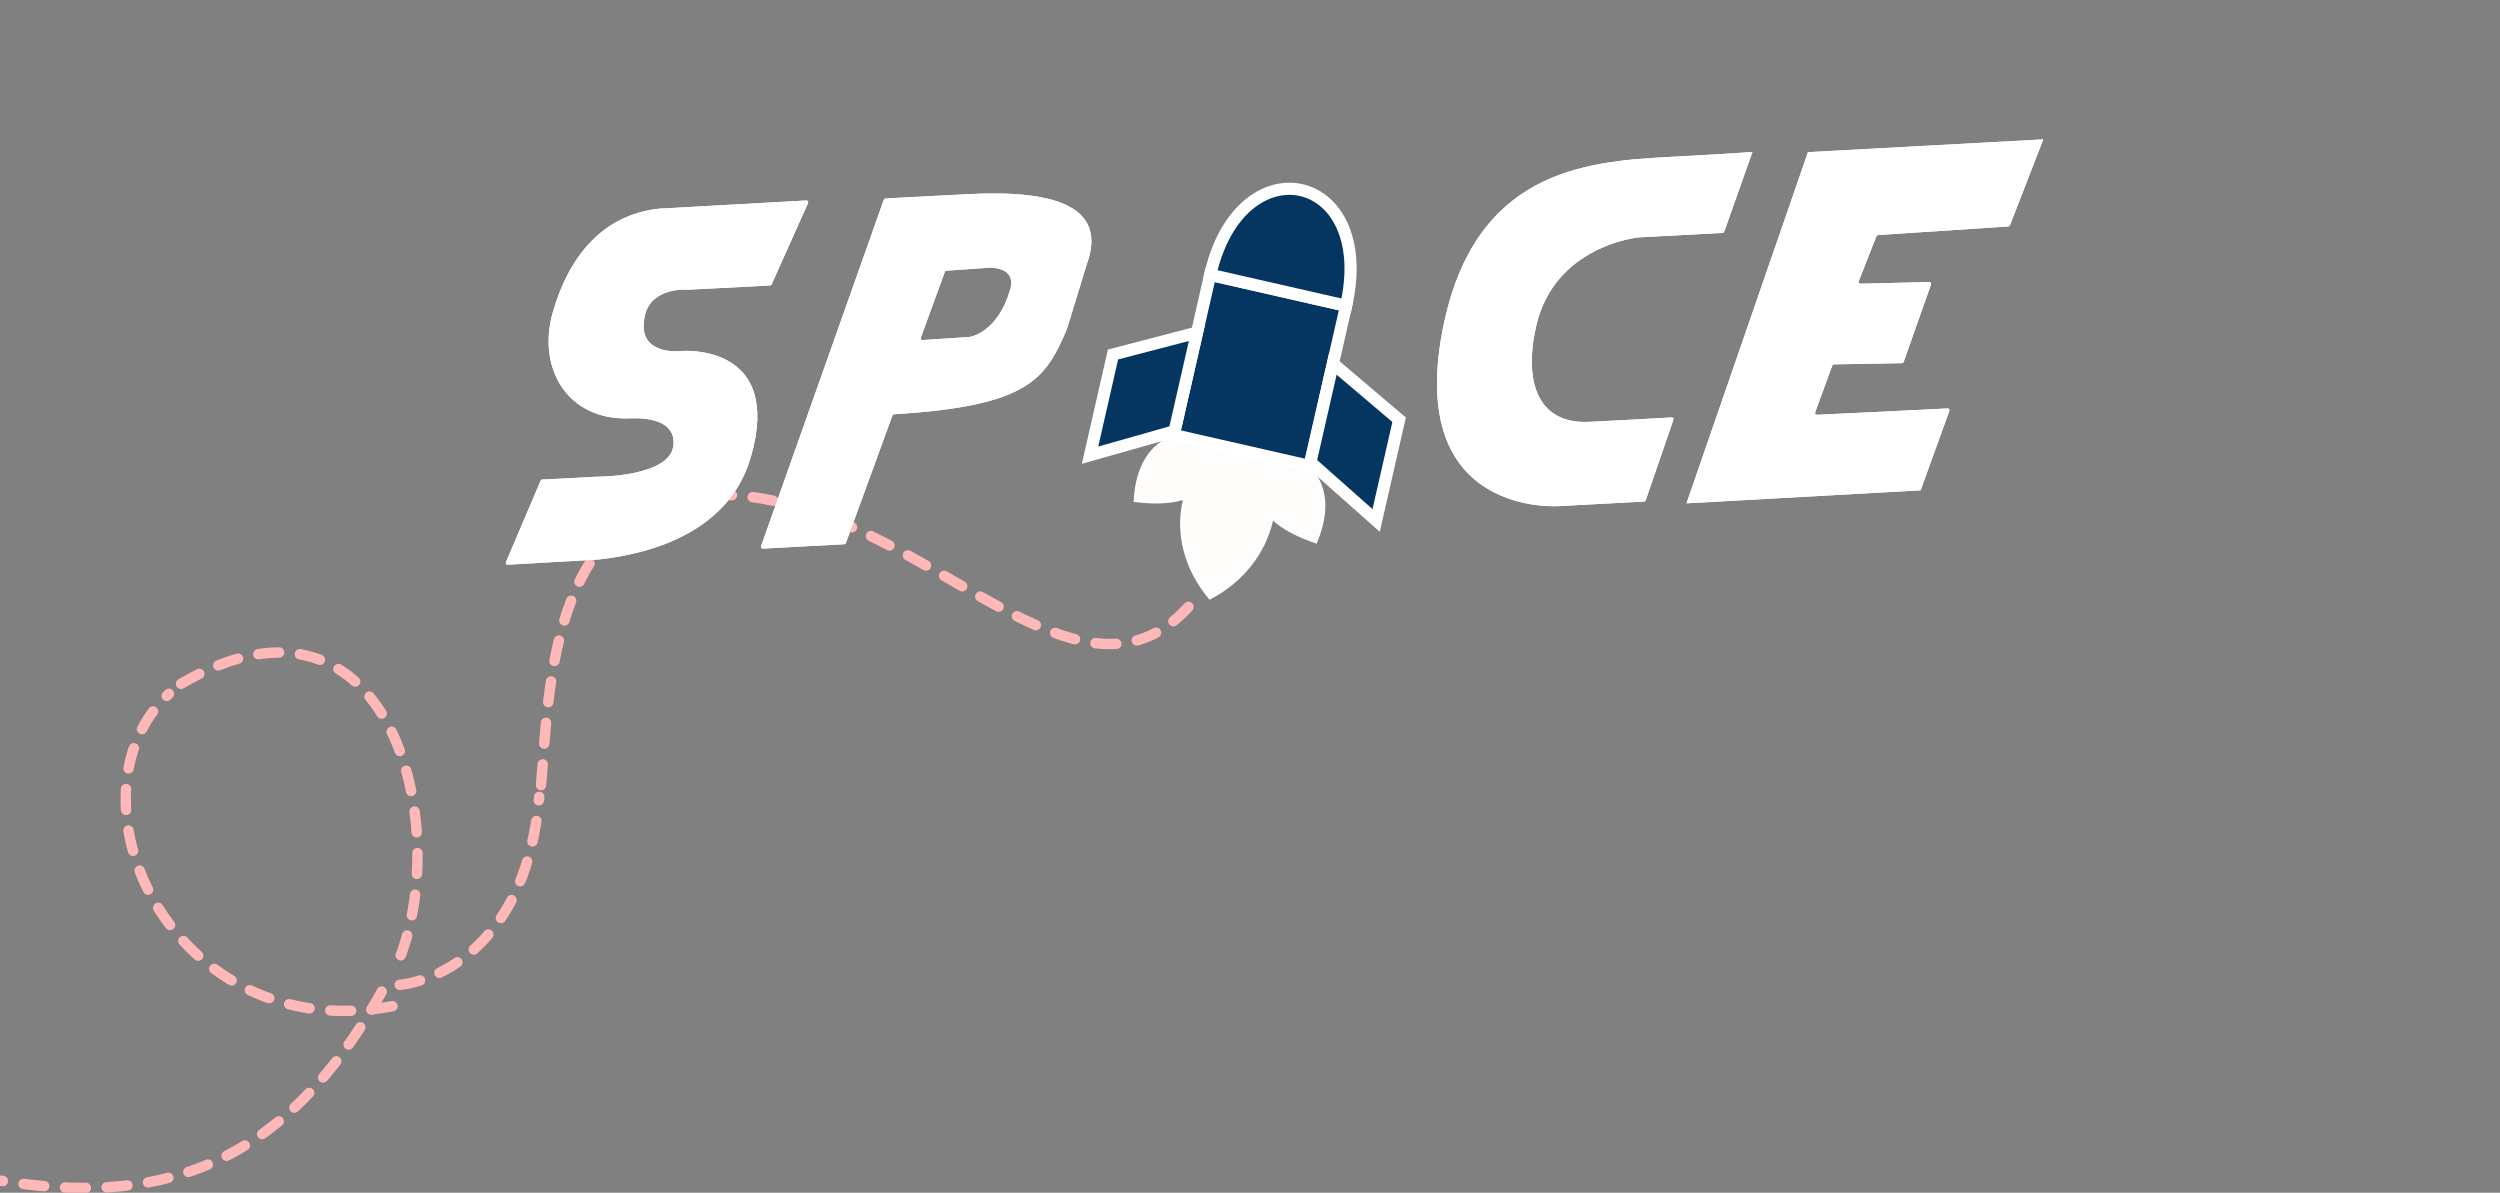<svg width="1440" height="687" viewBox="0 0 1440 687" fill="none" xmlns="http://www.w3.org/2000/svg">
<rect x="0" y="0" width="1440" height="687" fill="#808080" stroke="none"/>
<g clip-path="url(#clip0_2895_1404)">
<path d="M226.065 579.562C98.57 603.802 33.354 458.832 97.3 399.62" stroke="#FFB8B8" stroke-width="6" stroke-linecap="round" stroke-dasharray="12 12"/>
<path d="M104.258 393.881C226.798 322.083 263.856 482.594 226.701 560.091" stroke="#FFB8B8" stroke-width="6" stroke-linecap="round" stroke-dasharray="12 12"/>
<path d="M230.233 567.252C254.119 564.734 303.605 541.86 310.587 459.011" stroke="#FFB8B8" stroke-width="6" stroke-linecap="round" stroke-dasharray="12 12"/>
<path d="M219.873 571.14C160.736 677.933 85.1 693.764 0.539 680.08" stroke="#FFB8B8" stroke-width="6" stroke-linecap="round" stroke-dasharray="12 12"/>
<path d="M311.63 452.237C316.455 398.908 315.841 278.715 422.466 285.257C534.138 292.108 623.156 426.448 688.806 344.646" stroke="#FFB8B8" stroke-width="6" stroke-linecap="round" stroke-dasharray="12 12"/>
<path d="M961.787 240.505C962.778 240.448 963.273 240.419 963.573 240.661C963.701 240.763 963.802 240.896 963.866 241.047C964.017 241.401 963.854 241.875 963.528 242.823L948.077 287.732C947.919 288.193 947.839 288.424 947.681 288.585C947.612 288.656 947.532 288.716 947.445 288.763C947.247 288.871 947.003 288.884 946.516 288.911L898.587 291.487C898.576 291.488 898.57 291.488 898.565 291.488C898.563 291.489 898.561 291.489 898.558 291.489C898.553 291.489 898.563 291.488 898.559 291.489C898.002 291.534 809.767 298.548 831.007 189.705C848.83 98.376 912.7 93.012 961.308 90.412C1008.07 87.912 1009.4 87.463 1009.43 87.433L993.317 133.002C993.156 133.457 993.075 133.685 992.917 133.844C992.848 133.914 992.769 133.973 992.682 134.02C992.485 134.127 992.244 134.14 991.761 134.166L943.831 136.742C943.816 136.743 943.809 136.743 943.801 136.744C943.797 136.744 943.793 136.745 943.79 136.745C943.782 136.745 943.79 136.745 943.787 136.745C943.035 136.819 894.912 141.717 884.674 188.546C877.529 221.232 886.518 244.334 915.245 242.996C930.739 242.275 954.059 240.949 961.787 240.505Z" fill="white"/>
<path d="M379.688 120.187C347.504 123.657 327.844 147.14 318.472 179.651C309.099 212.162 326.909 242.209 362.412 240.974C374.921 240.392 389.218 243.066 387.914 256.457C386.131 274.754 344.118 274.628 343.011 274.622C343.008 274.622 343.006 274.622 342.996 274.622C342.991 274.622 342.986 274.622 342.981 274.622C342.971 274.623 342.961 274.623 342.941 274.624C342.117 274.666 330.621 275.253 312.752 276.213C312.296 276.237 312.068 276.25 311.879 276.346C311.797 276.388 311.72 276.442 311.652 276.505C311.497 276.65 311.408 276.858 311.231 277.275L291.859 322.782C291.439 323.769 291.229 324.262 291.37 324.637C291.43 324.796 291.529 324.937 291.659 325.047C291.964 325.307 292.499 325.276 293.57 325.215L344.61 322.291C376.794 318.822 420.272 305.601 432.49 263.221C451.14 198.528 394.422 202.063 393.224 202.145C393.223 202.145 393.227 202.145 393.216 202.146C393.21 202.146 393.206 202.147 393.201 202.147C393.189 202.149 393.181 202.15 393.165 202.152C392.006 202.301 365.95 205.41 371.506 181.55C375.218 165.608 394.886 166.712 396.535 166.833C396.586 166.837 396.612 166.839 396.635 166.839C396.647 166.839 396.654 166.84 396.666 166.84C396.689 166.839 396.715 166.838 396.768 166.835L412.868 166.028C412.868 166.028 412.869 166.028 412.869 166.028C412.869 166.028 412.869 166.028 412.869 166.028C412.869 166.028 412.869 166.028 412.869 166.028C412.883 166.027 424.573 165.432 443.128 164.436C443.575 164.412 443.798 164.4 443.985 164.306C444.067 164.265 444.142 164.213 444.21 164.151C444.364 164.011 444.455 163.808 444.636 163.403L464.959 117.996C465.404 117.001 465.627 116.504 465.49 116.124C465.431 115.963 465.332 115.819 465.203 115.707C464.897 115.443 464.353 115.473 463.264 115.534L408.2 118.6L379.688 120.187Z" fill="white"/>
<path d="M1041.38 87.635L971.419 289.92L1106.28 282.41L1122.47 237.672C1122.81 236.724 1122.98 236.25 1122.83 235.893C1122.77 235.741 1122.67 235.606 1122.55 235.501C1122.25 235.256 1121.74 235.28 1120.74 235.329L1047.63 238.878C1046.62 238.927 1046.12 238.951 1045.82 238.705C1045.69 238.6 1045.59 238.465 1045.53 238.312C1045.38 237.954 1045.56 237.479 1045.9 236.529L1055.22 211.014C1055.39 210.548 1055.48 210.315 1055.64 210.156C1055.72 210.086 1055.8 210.027 1055.89 209.982C1056.09 209.878 1056.34 209.874 1056.84 209.865L1095.05 209.187C1095.55 209.178 1095.8 209.173 1096 209.068C1096.1 209.022 1096.18 208.962 1096.25 208.891C1096.42 208.729 1096.5 208.493 1096.67 208.02L1111.93 164.815C1112.25 163.893 1112.42 163.432 1112.27 163.08C1112.21 162.93 1112.12 162.797 1111.99 162.692C1111.7 162.447 1111.21 162.459 1110.24 162.483L1072.68 163.393C1071.66 163.418 1071.16 163.43 1070.87 163.176C1070.74 163.068 1070.65 162.931 1070.59 162.776C1070.45 162.414 1070.63 161.944 1071.01 161.002L1080.68 136.45C1080.85 136.022 1080.94 135.808 1081.09 135.658C1081.16 135.592 1081.23 135.536 1081.32 135.492C1081.51 135.391 1081.74 135.376 1082.2 135.345L1156.38 130.457C1156.84 130.427 1157.07 130.411 1157.26 130.31C1157.34 130.265 1157.42 130.209 1157.49 130.142C1157.64 129.991 1157.73 129.775 1157.89 129.344L1176.93 80.286L1041.38 87.635Z" fill="white"/>
<path fill-rule="evenodd" clip-rule="evenodd" d="M438.732 313.603C438.396 314.552 438.228 315.026 438.377 315.382C438.441 315.534 438.541 315.668 438.668 315.772C438.968 316.016 439.471 315.988 440.476 315.934L485.834 313.496C486.312 313.47 486.551 313.457 486.747 313.353C486.833 313.307 486.912 313.248 486.981 313.179C487.138 313.023 487.22 312.798 487.384 312.348L513.88 239.738C514.043 239.292 514.124 239.068 514.28 238.912C514.349 238.844 514.426 238.786 514.511 238.739C514.705 238.634 514.952 238.619 515.444 238.588C592.747 233.751 602.152 218.452 614.5 189.674L625.939 152.315C637.971 119.543 608.838 109.26 558.416 111.792C526.911 113.374 515.595 114.01 511.538 114.265C510.333 114.341 509.731 114.378 509.536 114.485C509.402 114.559 509.411 114.552 509.304 114.66C509.148 114.819 508.941 115.403 508.527 116.57L438.732 313.603ZM570.146 154.155C570.143 154.155 570.141 154.155 570.133 154.156C570.13 154.156 570.125 154.156 570.122 154.156C570.114 154.157 570.108 154.157 570.096 154.158L545.576 155.897C545.107 155.93 544.872 155.947 544.68 156.052C544.596 156.099 544.519 156.157 544.452 156.225C544.297 156.38 544.217 156.601 544.056 157.043L530.767 193.461C530.414 194.426 530.238 194.909 530.388 195.27C530.452 195.424 530.554 195.559 530.683 195.663C530.988 195.909 531.5 195.875 532.526 195.807L558.383 194.094C558.404 194.093 558.415 194.092 558.43 194.09C558.435 194.09 558.447 194.089 558.452 194.088C558.467 194.086 558.474 194.085 558.487 194.083C559.48 193.932 574.879 191.204 581.909 166.634C585.563 153.863 570.771 154.138 570.146 154.155Z" fill="white"/>
<path d="M961.787 240.505C962.778 240.448 963.273 240.419 963.573 240.661C963.701 240.763 963.802 240.896 963.866 241.047C964.017 241.401 963.854 241.875 963.528 242.823L948.077 287.732C947.919 288.193 947.839 288.424 947.681 288.585C947.612 288.656 947.532 288.716 947.445 288.763C947.247 288.871 947.003 288.884 946.516 288.911L898.587 291.487C898.576 291.488 898.57 291.488 898.565 291.488C898.563 291.489 898.561 291.489 898.558 291.489C898.553 291.489 898.563 291.488 898.559 291.489C898.002 291.534 809.767 298.548 831.007 189.705C848.83 98.376 912.7 93.012 961.308 90.412C1008.07 87.912 1009.4 87.463 1009.43 87.433L993.317 133.002C993.156 133.457 993.075 133.685 992.917 133.844C992.848 133.914 992.769 133.973 992.682 134.02C992.485 134.127 992.244 134.14 991.761 134.166L943.831 136.742C943.816 136.743 943.809 136.743 943.801 136.744C943.797 136.744 943.793 136.745 943.79 136.745C943.782 136.745 943.79 136.745 943.787 136.745C943.035 136.819 894.912 141.717 884.674 188.546C877.529 221.232 886.518 244.334 915.245 242.996C930.739 242.275 954.059 240.949 961.787 240.505Z" fill="white"/>
<path d="M379.688 120.187C347.504 123.657 327.844 147.14 318.472 179.651C309.099 212.162 326.909 242.209 362.412 240.974C374.921 240.392 389.218 243.066 387.914 256.457C386.131 274.754 344.118 274.628 343.011 274.622C343.008 274.622 343.006 274.622 342.996 274.622C342.991 274.622 342.986 274.622 342.981 274.622C342.971 274.623 342.961 274.623 342.941 274.624C342.117 274.666 330.621 275.253 312.752 276.213C312.296 276.237 312.068 276.25 311.879 276.346C311.797 276.388 311.72 276.442 311.652 276.505C311.497 276.65 311.408 276.858 311.231 277.275L291.859 322.782C291.439 323.769 291.229 324.262 291.37 324.637C291.43 324.796 291.529 324.937 291.659 325.047C291.964 325.307 292.499 325.276 293.57 325.215L344.61 322.291C376.794 318.822 420.272 305.601 432.49 263.221C451.14 198.528 394.422 202.063 393.224 202.145C393.223 202.145 393.227 202.145 393.216 202.146C393.21 202.146 393.206 202.147 393.201 202.147C393.189 202.149 393.181 202.15 393.165 202.152C392.006 202.301 365.95 205.41 371.506 181.55C375.218 165.608 394.886 166.712 396.535 166.833C396.586 166.837 396.612 166.839 396.635 166.839C396.647 166.839 396.654 166.84 396.666 166.84C396.689 166.839 396.715 166.838 396.768 166.835L412.868 166.028C412.868 166.028 412.869 166.028 412.869 166.028C412.869 166.028 412.869 166.028 412.869 166.028C412.869 166.028 412.869 166.028 412.869 166.028C412.883 166.027 424.573 165.432 443.128 164.436C443.575 164.412 443.798 164.4 443.985 164.306C444.067 164.265 444.142 164.213 444.21 164.151C444.364 164.011 444.455 163.808 444.636 163.403L464.959 117.996C465.404 117.001 465.627 116.504 465.49 116.124C465.431 115.963 465.332 115.819 465.203 115.707C464.897 115.443 464.353 115.473 463.264 115.534L408.2 118.6L379.688 120.187Z" fill="white"/>
<path d="M1041.38 87.635L971.419 289.92L1106.28 282.41L1122.47 237.672C1122.81 236.724 1122.98 236.25 1122.83 235.893C1122.77 235.741 1122.67 235.606 1122.55 235.501C1122.25 235.256 1121.74 235.28 1120.74 235.329L1047.63 238.878C1046.62 238.927 1046.12 238.951 1045.82 238.705C1045.69 238.6 1045.59 238.465 1045.53 238.312C1045.38 237.954 1045.56 237.479 1045.9 236.529L1055.22 211.014C1055.39 210.548 1055.48 210.315 1055.64 210.156C1055.72 210.086 1055.8 210.027 1055.89 209.982C1056.09 209.878 1056.34 209.874 1056.84 209.865L1095.05 209.187C1095.55 209.178 1095.8 209.173 1096 209.068C1096.1 209.022 1096.18 208.962 1096.25 208.891C1096.42 208.729 1096.5 208.493 1096.67 208.02L1111.93 164.815C1112.25 163.893 1112.42 163.432 1112.27 163.08C1112.21 162.93 1112.12 162.797 1111.99 162.692C1111.7 162.447 1111.21 162.459 1110.24 162.483L1072.68 163.393C1071.66 163.418 1071.16 163.43 1070.87 163.176C1070.74 163.068 1070.65 162.931 1070.59 162.776C1070.45 162.414 1070.63 161.944 1071.01 161.002L1080.68 136.45C1080.85 136.022 1080.94 135.808 1081.09 135.658C1081.16 135.592 1081.23 135.536 1081.32 135.492C1081.51 135.391 1081.74 135.376 1082.2 135.345L1156.38 130.457C1156.84 130.427 1157.07 130.411 1157.26 130.31C1157.34 130.265 1157.42 130.209 1157.49 130.142C1157.64 129.991 1157.73 129.775 1157.89 129.344L1176.93 80.286L1041.38 87.635Z" fill="white"/>
<path fill-rule="evenodd" clip-rule="evenodd" d="M438.732 313.603C438.396 314.552 438.228 315.026 438.377 315.382C438.441 315.534 438.541 315.668 438.668 315.772C438.968 316.016 439.471 315.988 440.476 315.934L485.834 313.496C486.312 313.47 486.551 313.457 486.747 313.353C486.833 313.307 486.912 313.248 486.981 313.179C487.138 313.023 487.22 312.798 487.384 312.348L513.88 239.738C514.043 239.292 514.124 239.068 514.28 238.912C514.349 238.844 514.426 238.786 514.511 238.739C514.705 238.634 514.952 238.619 515.444 238.588C592.747 233.751 602.152 218.452 614.5 189.674L625.939 152.315C637.971 119.543 608.838 109.26 558.416 111.792C526.911 113.374 515.595 114.01 511.538 114.265C510.333 114.341 509.731 114.378 509.536 114.485C509.402 114.559 509.411 114.552 509.304 114.66C509.148 114.819 508.941 115.403 508.527 116.57L438.732 313.603ZM570.146 154.155C570.143 154.155 570.141 154.155 570.133 154.156C570.13 154.156 570.125 154.156 570.122 154.156C570.114 154.157 570.108 154.157 570.096 154.158L545.576 155.897C545.107 155.93 544.872 155.947 544.68 156.052C544.596 156.099 544.519 156.157 544.452 156.225C544.297 156.38 544.217 156.601 544.056 157.043L530.767 193.461C530.414 194.426 530.238 194.909 530.388 195.27C530.452 195.424 530.554 195.559 530.683 195.663C530.988 195.909 531.5 195.875 532.526 195.807L558.383 194.094C558.404 194.093 558.415 194.092 558.43 194.09C558.435 194.09 558.447 194.089 558.452 194.088C558.467 194.086 558.474 194.085 558.487 194.083C559.48 193.932 574.879 191.204 581.909 166.634C585.563 153.863 570.771 154.138 570.146 154.155Z" fill="white"/>
<path d="M707.272 252.229C677.312 241.819 654.399 254.682 652.969 289.135C687.601 293.486 703.296 281.464 707.272 252.229Z" fill="#FFFCFC"/>
<path d="M725.431 256.371C756.942 259.98 772.011 281.507 758.361 313.172C725.268 302.077 716.337 284.439 725.431 256.371Z" fill="#FFFCFC"/>
<path d="M719.413 245.984C747.484 278.672 735.454 325.578 696.724 345.463C666.964 310.443 677.412 262.69 719.413 245.984Z" fill="#FFFCFC"/>
<path d="M775.356 176.122L697.08 158.269L676.033 250.545L754.31 268.398L775.356 176.122Z" fill="#053561" stroke="white" stroke-width="7"/>
<path d="M697.08 158.269C714.528 81.767 793.015 98.698 775.356 176.122L697.08 158.269Z" fill="#053561" stroke="white" stroke-width="7"/>
<path d="M641.095 204.19L689.485 191.567L676.527 248.383L627.867 262.19L641.095 204.19Z" fill="#053561" stroke="white" stroke-width="7"/>
<path d="M805.893 241.777L767.762 209.42L754.803 266.236L792.664 299.776L805.893 241.777Z" fill="#053561" stroke="white" stroke-width="7"/>
</g>
<defs>
<clipPath id="clip0_2895_1404">
<rect width="1440" height="687" fill="white"/>
</clipPath>
</defs>
</svg>
